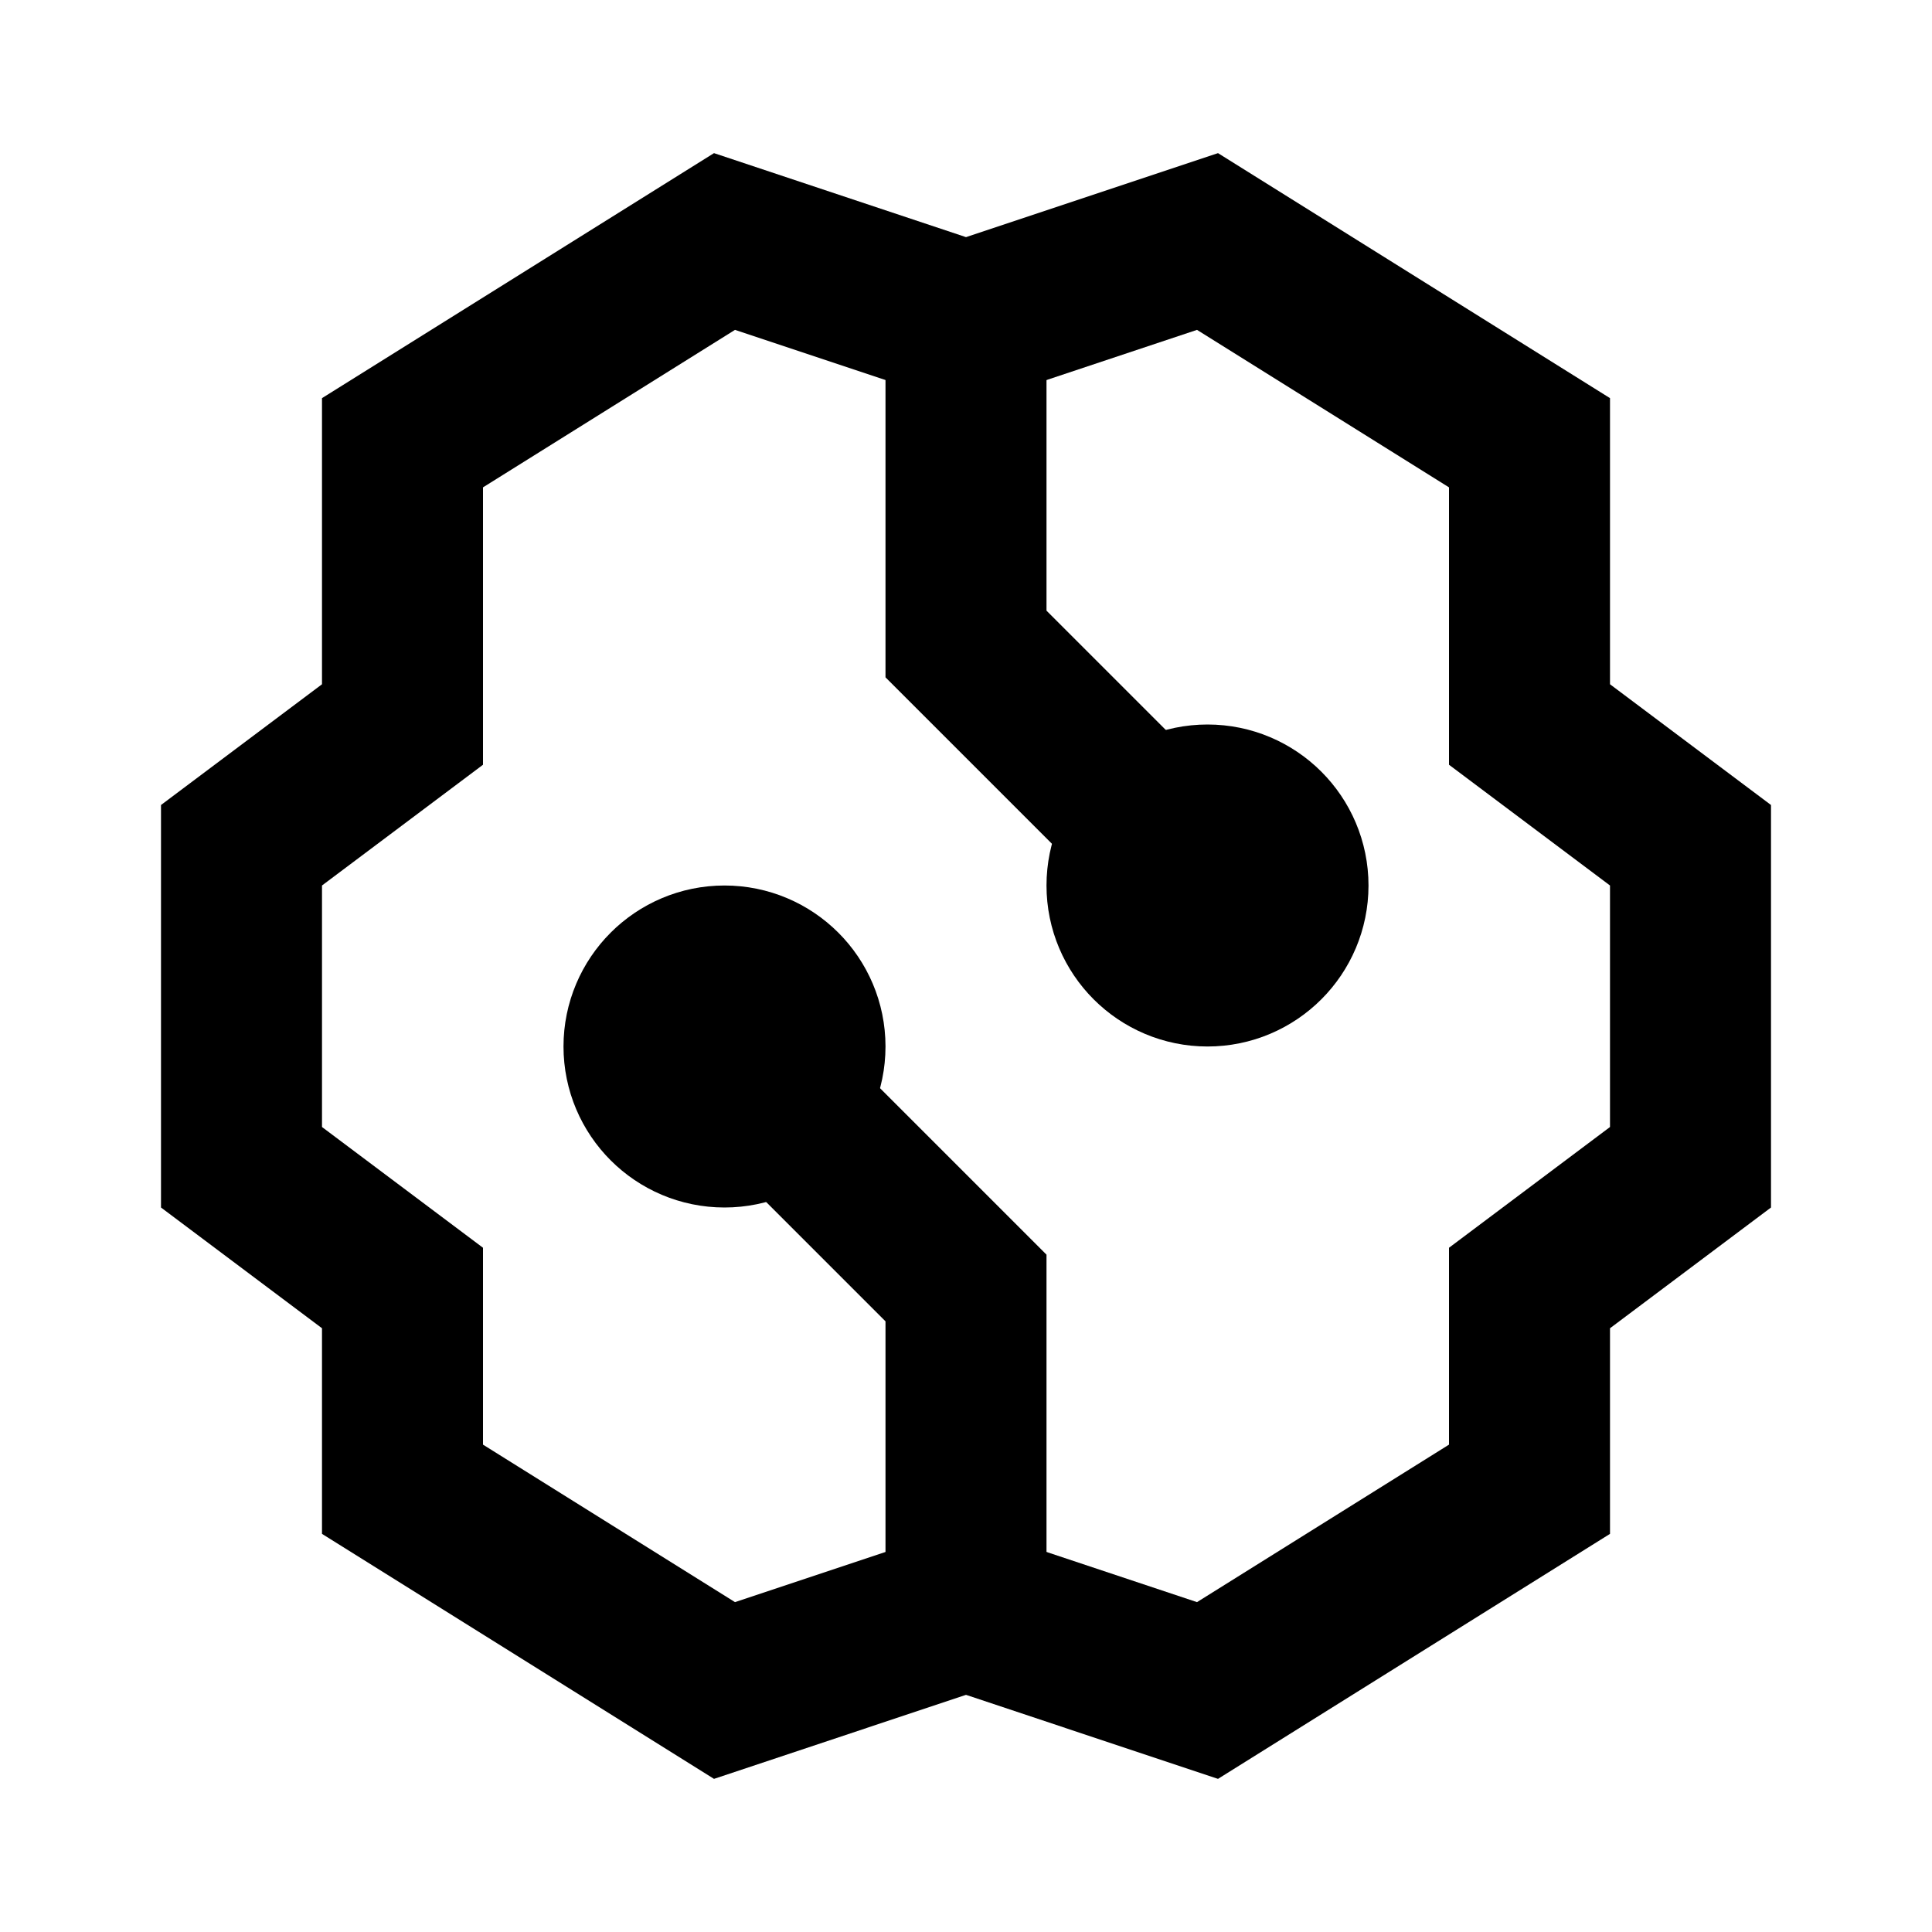<svg width="24" height="24" viewBox="0 0 24 24" fill="none" xmlns="http://www.w3.org/2000/svg">
<path d="M5 5.5L9 3L12 4L15 3L19 5.5V9L21 10.5V14.5L19 16V18.5L15 21L12 20L9 21L5 18.5V16L3 14.5V10.5L5 9V5.5Z" stroke="black" stroke-width="2" stroke-linecap="square"/>
<path d="M12 4.5V8L15 11M12 19.5V16L9 13" stroke="black" stroke-width="2" stroke-linecap="square"/>
<path d="M9 14C9.552 14 10 13.552 10 13C10 12.448 9.552 12 9 12C8.448 12 8 12.448 8 13C8 13.552 8.448 14 9 14Z" stroke="black" stroke-width="2"/>
<path d="M15 12C15.552 12 16 11.552 16 11C16 10.448 15.552 10 15 10C14.448 10 14 10.448 14 11C14 11.552 14.448 12 15 12Z" stroke="black" stroke-width="2"/>
</svg>
